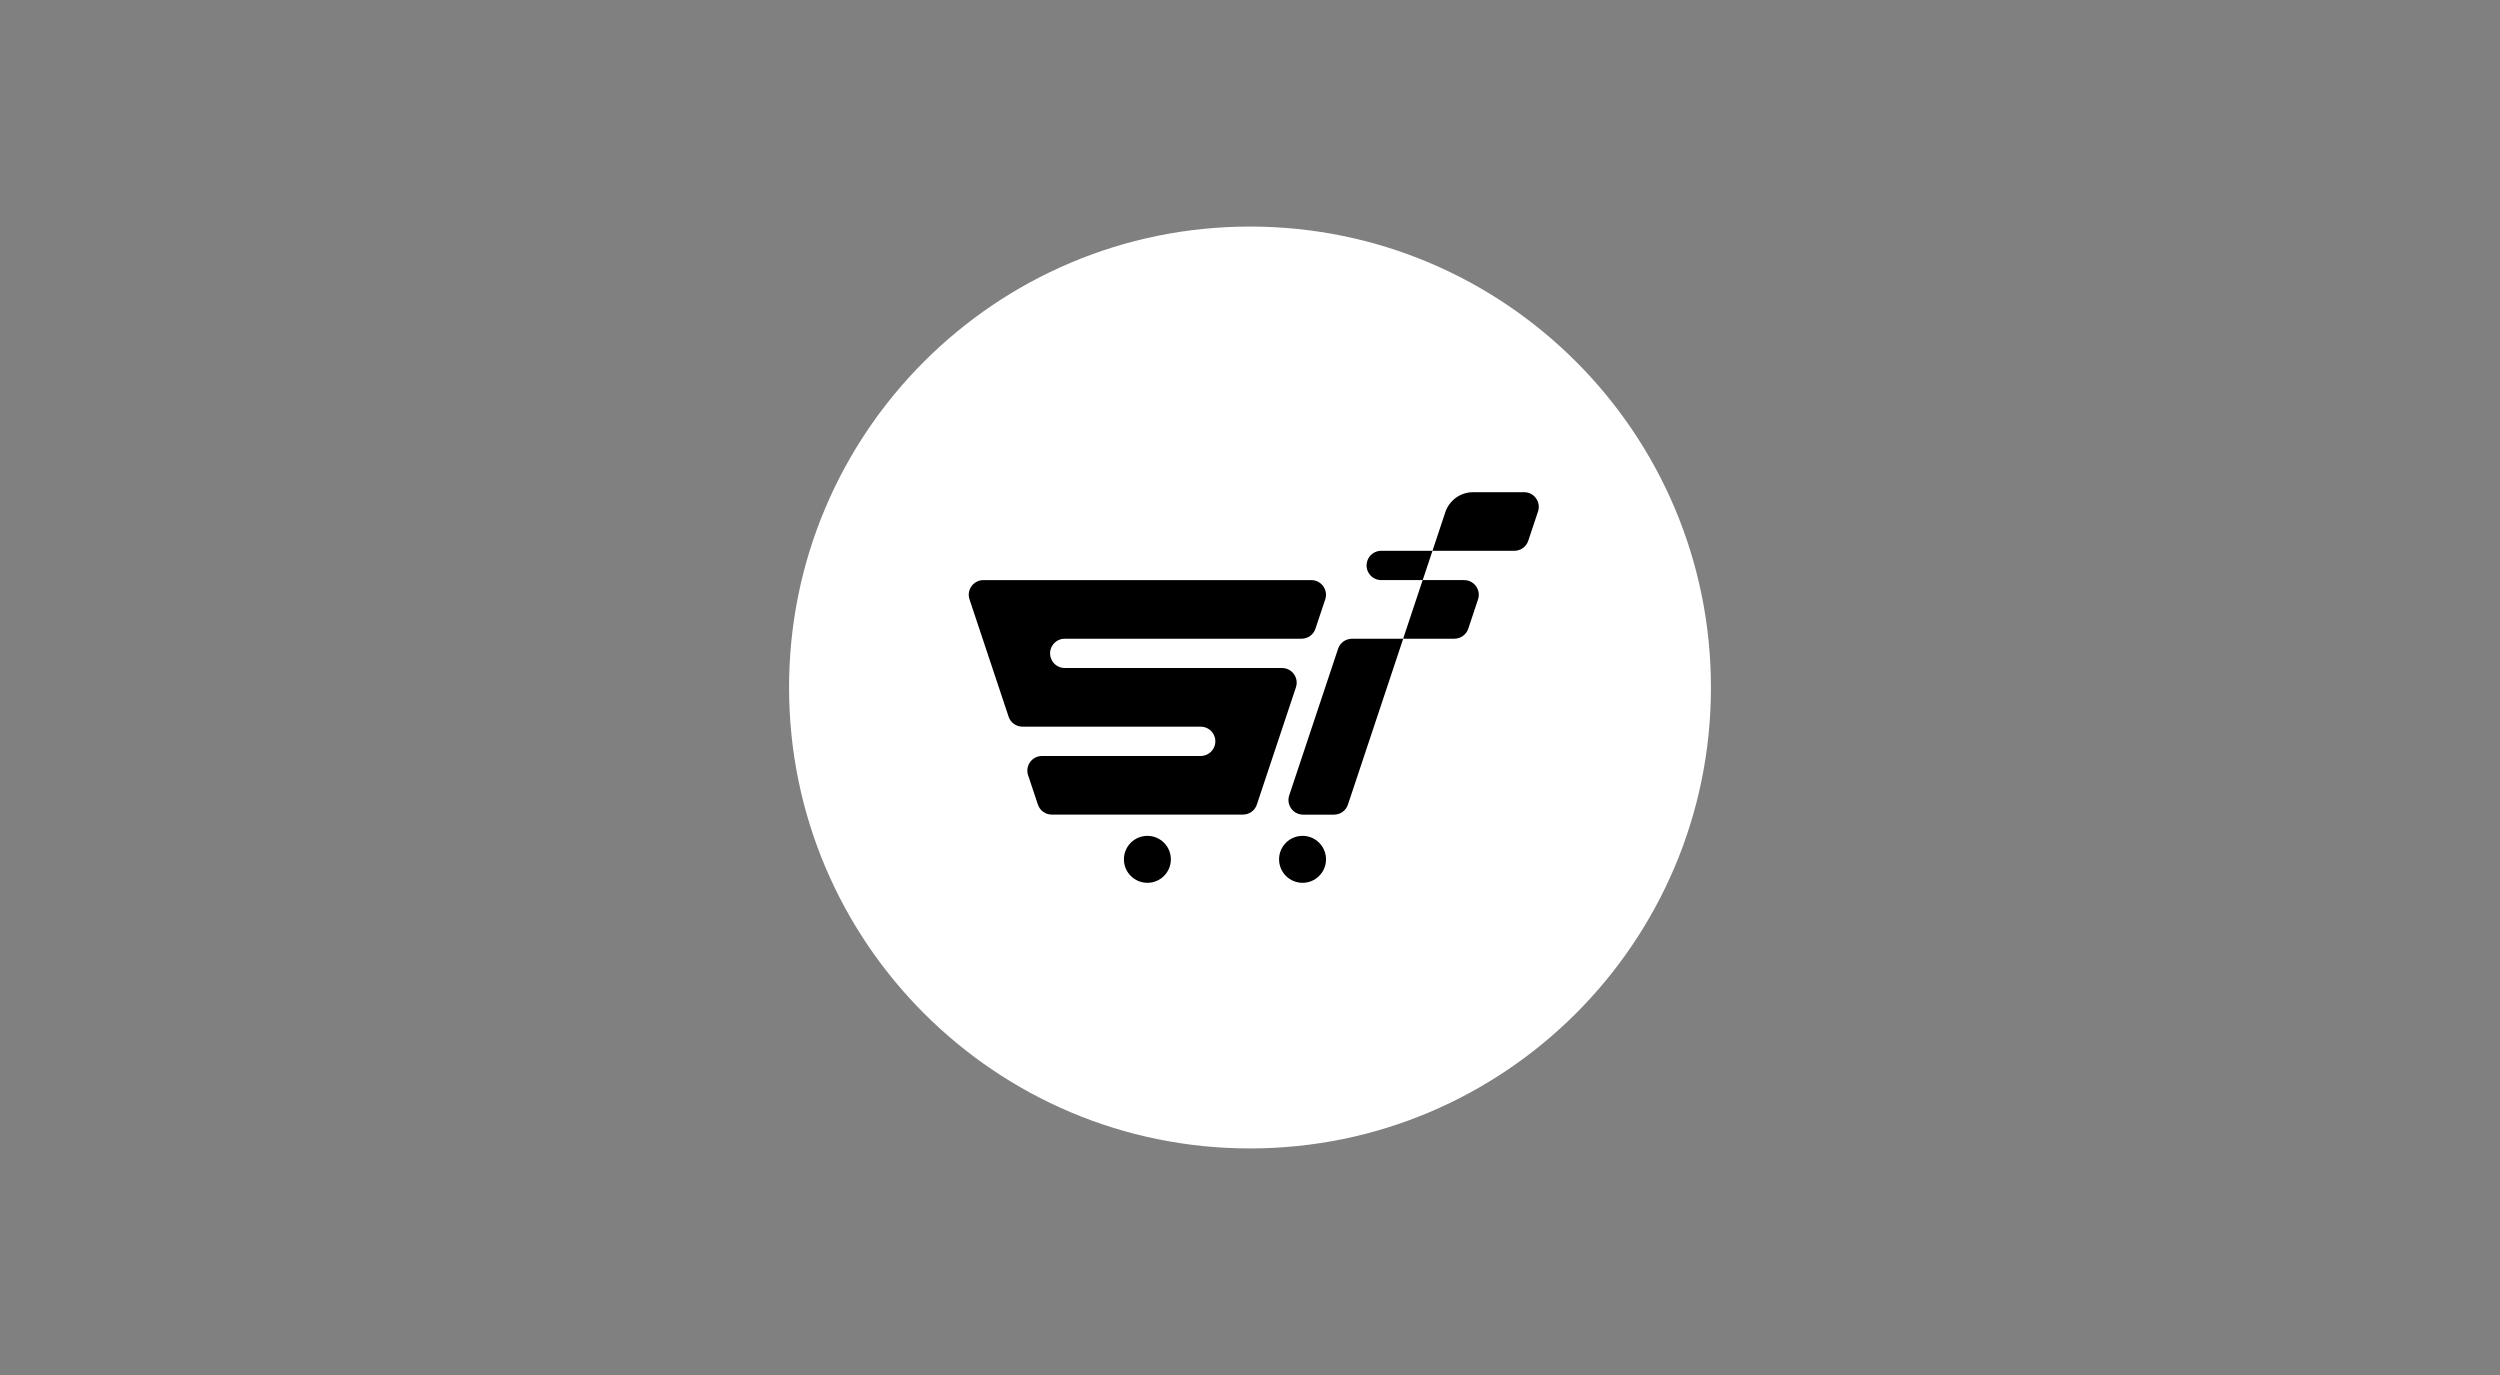 <svg width="320" height="176" viewBox="0 0 320 176" fill="none" xmlns="http://www.w3.org/2000/svg">
<rect x="0" y="0" width="320" height="176" fill="#808080" stroke="none"/>
<rect width="320" height="176" rx="8"/>
<path d="M160 147C127.414 147 101 120.586 101 88C101 55.414 127.414 29 160 29C192.586 29 219 55.414 219 88C219 120.586 192.586 147 160 147Z" fill="white"/>
<path d="M169.629 76.722L168.377 80.473C168.123 81.241 167.406 81.755 166.596 81.755H136.29C135.008 81.755 134.103 83.008 134.509 84.224C134.762 84.992 135.479 85.506 136.29 85.506H164.098C165.379 85.506 166.284 86.758 165.879 87.975L160.876 102.986C160.623 103.754 159.906 104.268 159.095 104.268H134.632C133.821 104.268 133.104 103.754 132.851 102.986L131.598 99.235C131.193 98.019 132.098 96.766 133.379 96.766H153.687C154.491 96.766 155.207 96.252 155.468 95.484C155.873 94.268 154.968 93.015 153.687 93.015H130.882C130.071 93.015 129.354 92.501 129.101 91.733L124.098 76.722C123.692 75.506 124.597 74.253 125.879 74.253H167.848C169.129 74.253 170.034 75.513 169.629 76.722Z" fill="black"/>
<path d="M189.189 76.722L187.937 80.473C187.683 81.24 186.966 81.754 186.156 81.754H179.604L182.101 74.252H187.401C188.689 74.252 189.594 75.512 189.189 76.722Z" fill="black"/>
<path d="M196.867 65.469L195.614 69.22C195.361 69.988 194.644 70.502 193.833 70.502H183.357L185.001 65.563C185.508 64.035 186.941 63 188.556 63H195.086C196.367 63 197.272 64.253 196.867 65.469Z" fill="black"/>
<path d="M173.056 81.761H179.608L172.535 102.992C172.281 103.76 171.565 104.274 170.754 104.274H166.801C165.519 104.274 164.614 103.021 165.02 101.805L171.275 83.043C171.528 82.275 172.245 81.761 173.056 81.761Z" fill="black"/>
<path d="M183.358 70.501L182.106 74.252H176.799C175.517 74.252 174.612 72.999 175.018 71.783C175.271 71.015 175.988 70.501 176.799 70.501H183.358Z" fill="black"/>
<path d="M166.725 113C168.385 113 169.73 111.655 169.73 109.995C169.73 108.335 168.385 106.99 166.725 106.99C165.066 106.99 163.721 108.335 163.721 109.995C163.721 111.655 165.066 113 166.725 113Z" fill="black"/>
<path d="M146.866 113C148.525 113 149.87 111.655 149.87 109.995C149.87 108.335 148.525 106.99 146.866 106.99C145.206 106.99 143.861 108.335 143.861 109.995C143.861 111.655 145.206 113 146.866 113Z" fill="black"/>
</svg>
